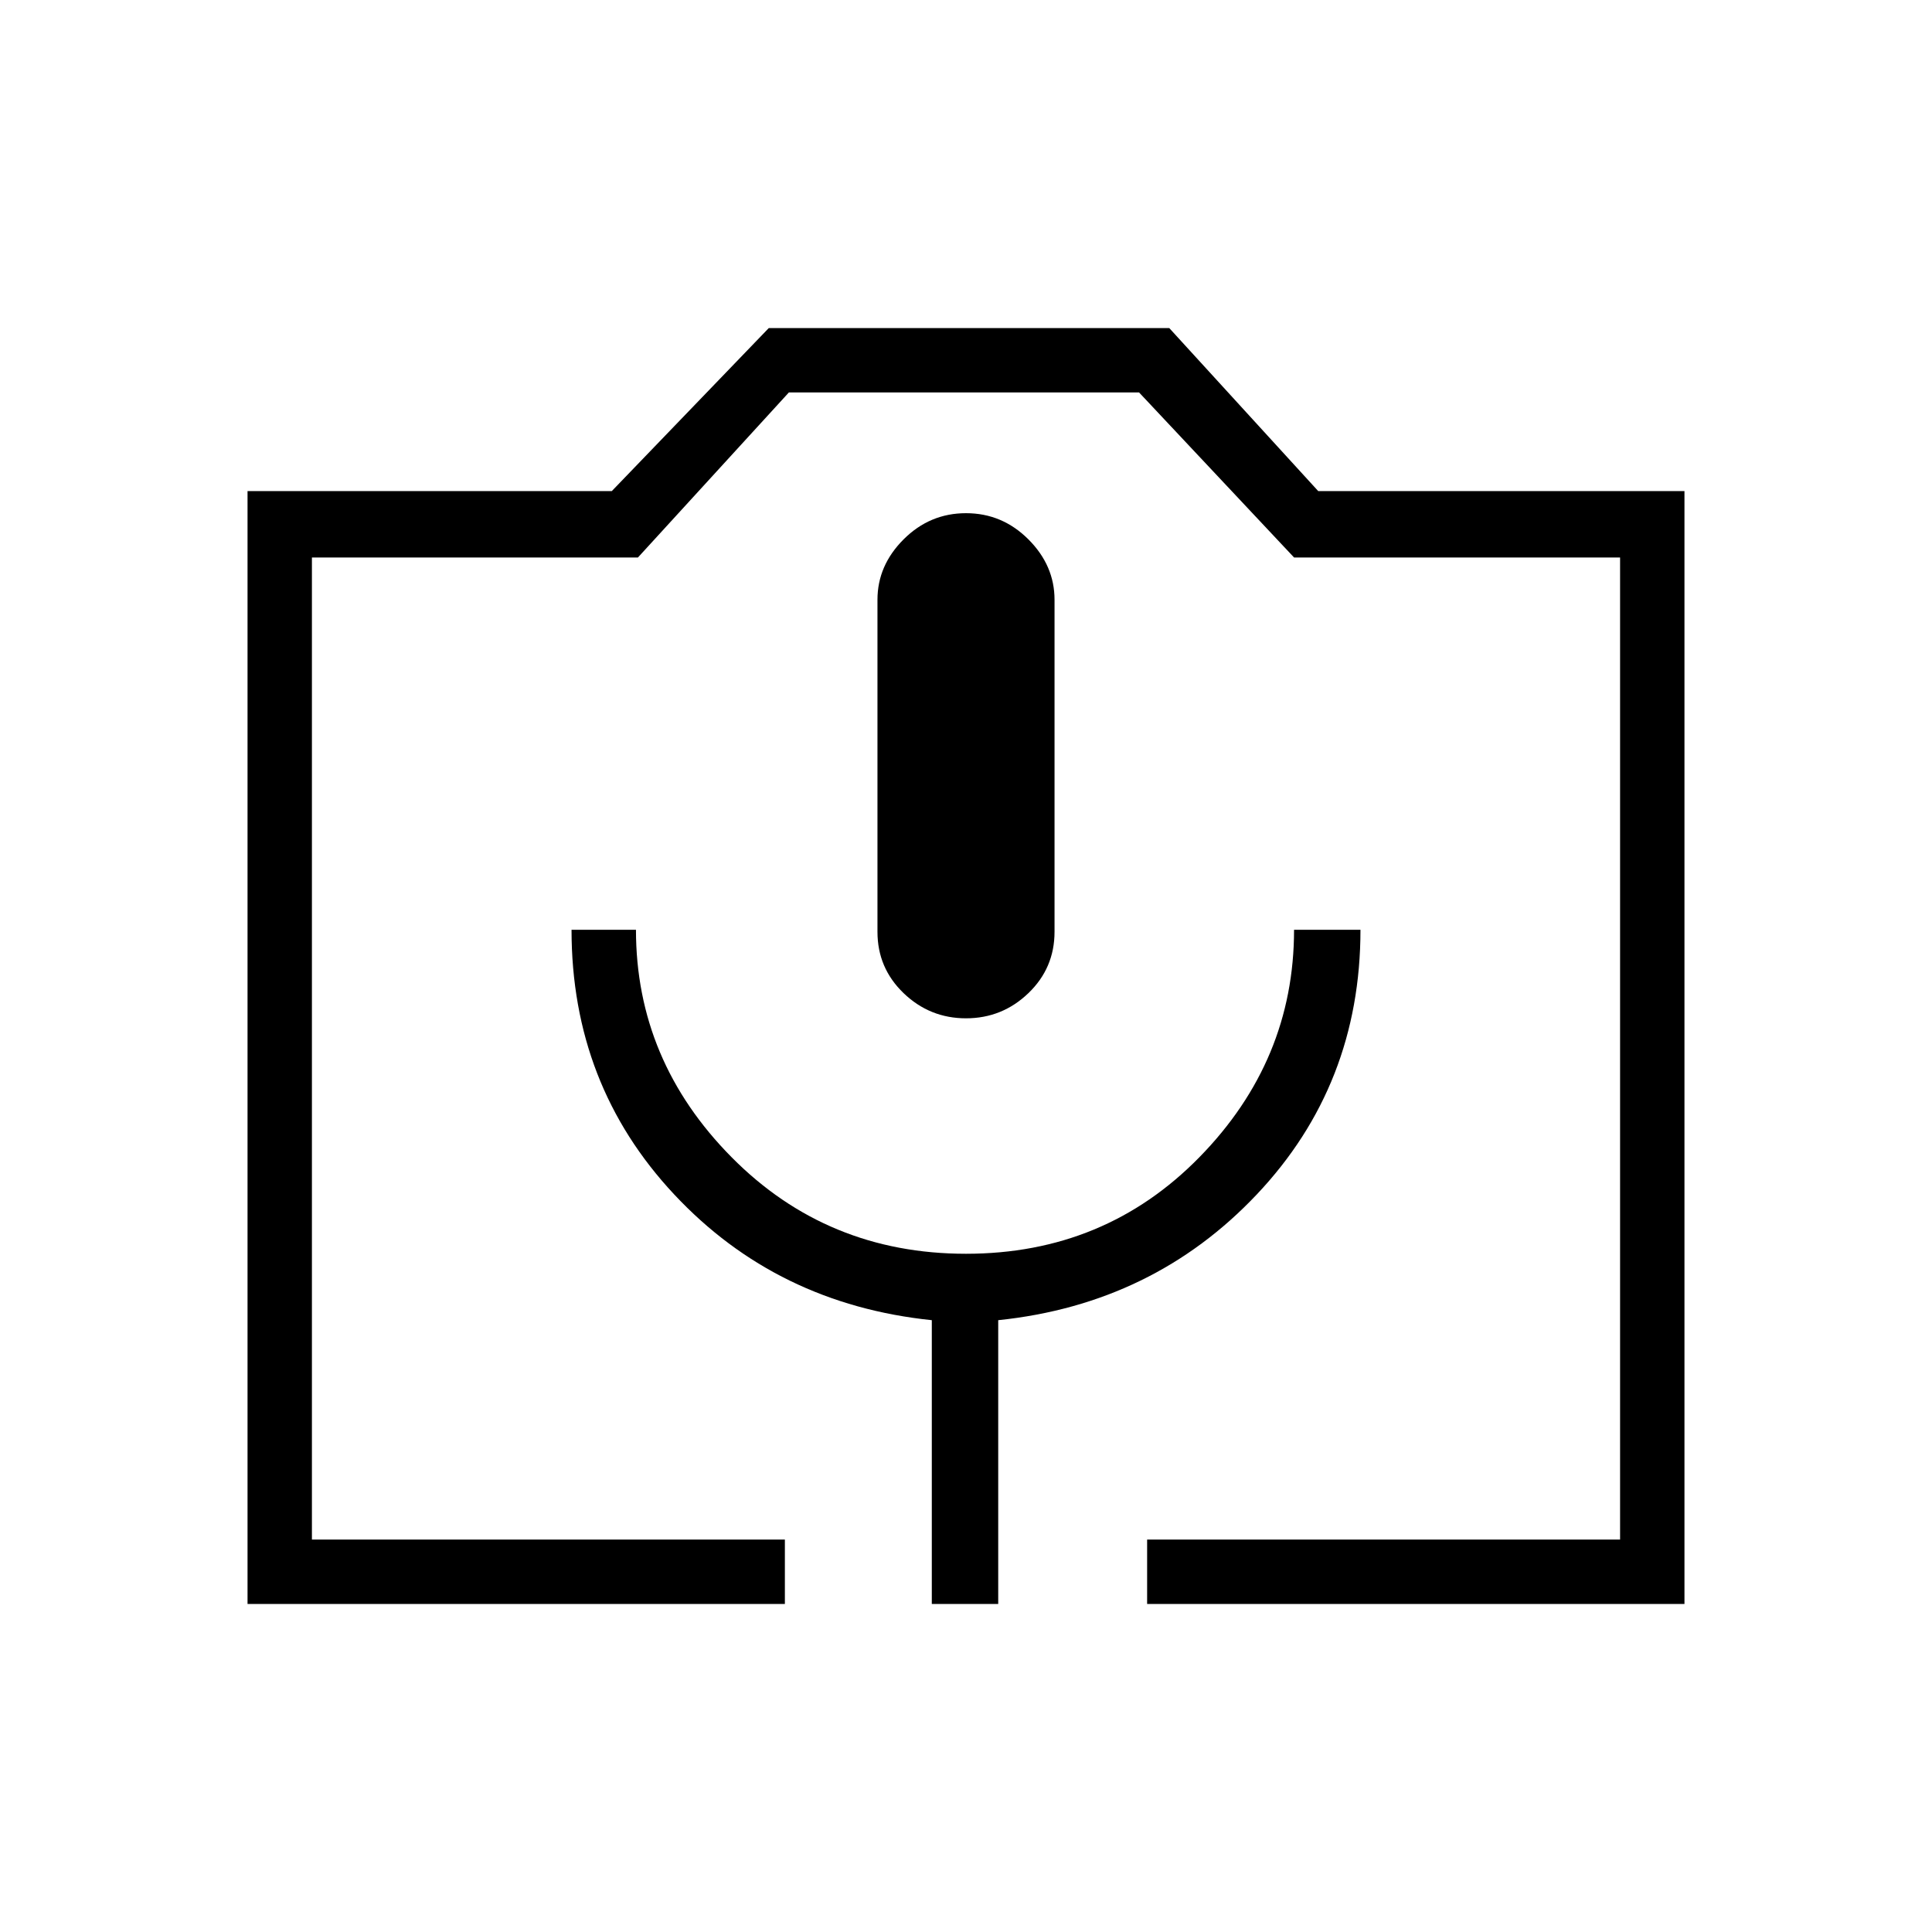<svg xmlns="http://www.w3.org/2000/svg" height="40" width="40"><path d="M16.25 33.208H5.125V10.167h7.542l3.25-3.375h8.291l3.084 3.375h7.583v23.041H23.75v-1.333h9.792V11.542h-6.75l-3.209-3.417h-7.25l-3.125 3.417h-6.75v20.333h9.792Zm3.042 0h1.375v-5.875q3.208-.333 5.354-2.604t2.146-5.479h-1.375q0 2.708-1.959 4.708-1.958 2-4.833 2t-4.854-2q-1.979-2-1.979-4.708h-1.334q0 3.208 2.125 5.479t5.334 2.604ZM20 21.083q.75 0 1.292-.521.541-.52.541-1.27v-6.875q0-.709-.541-1.25-.542-.542-1.292-.542t-1.292.542q-.541.541-.541 1.25v6.875q0 .75.541 1.27.542.521 1.292.521ZM6.458 31.875h27.084H6.458Z"/></svg>